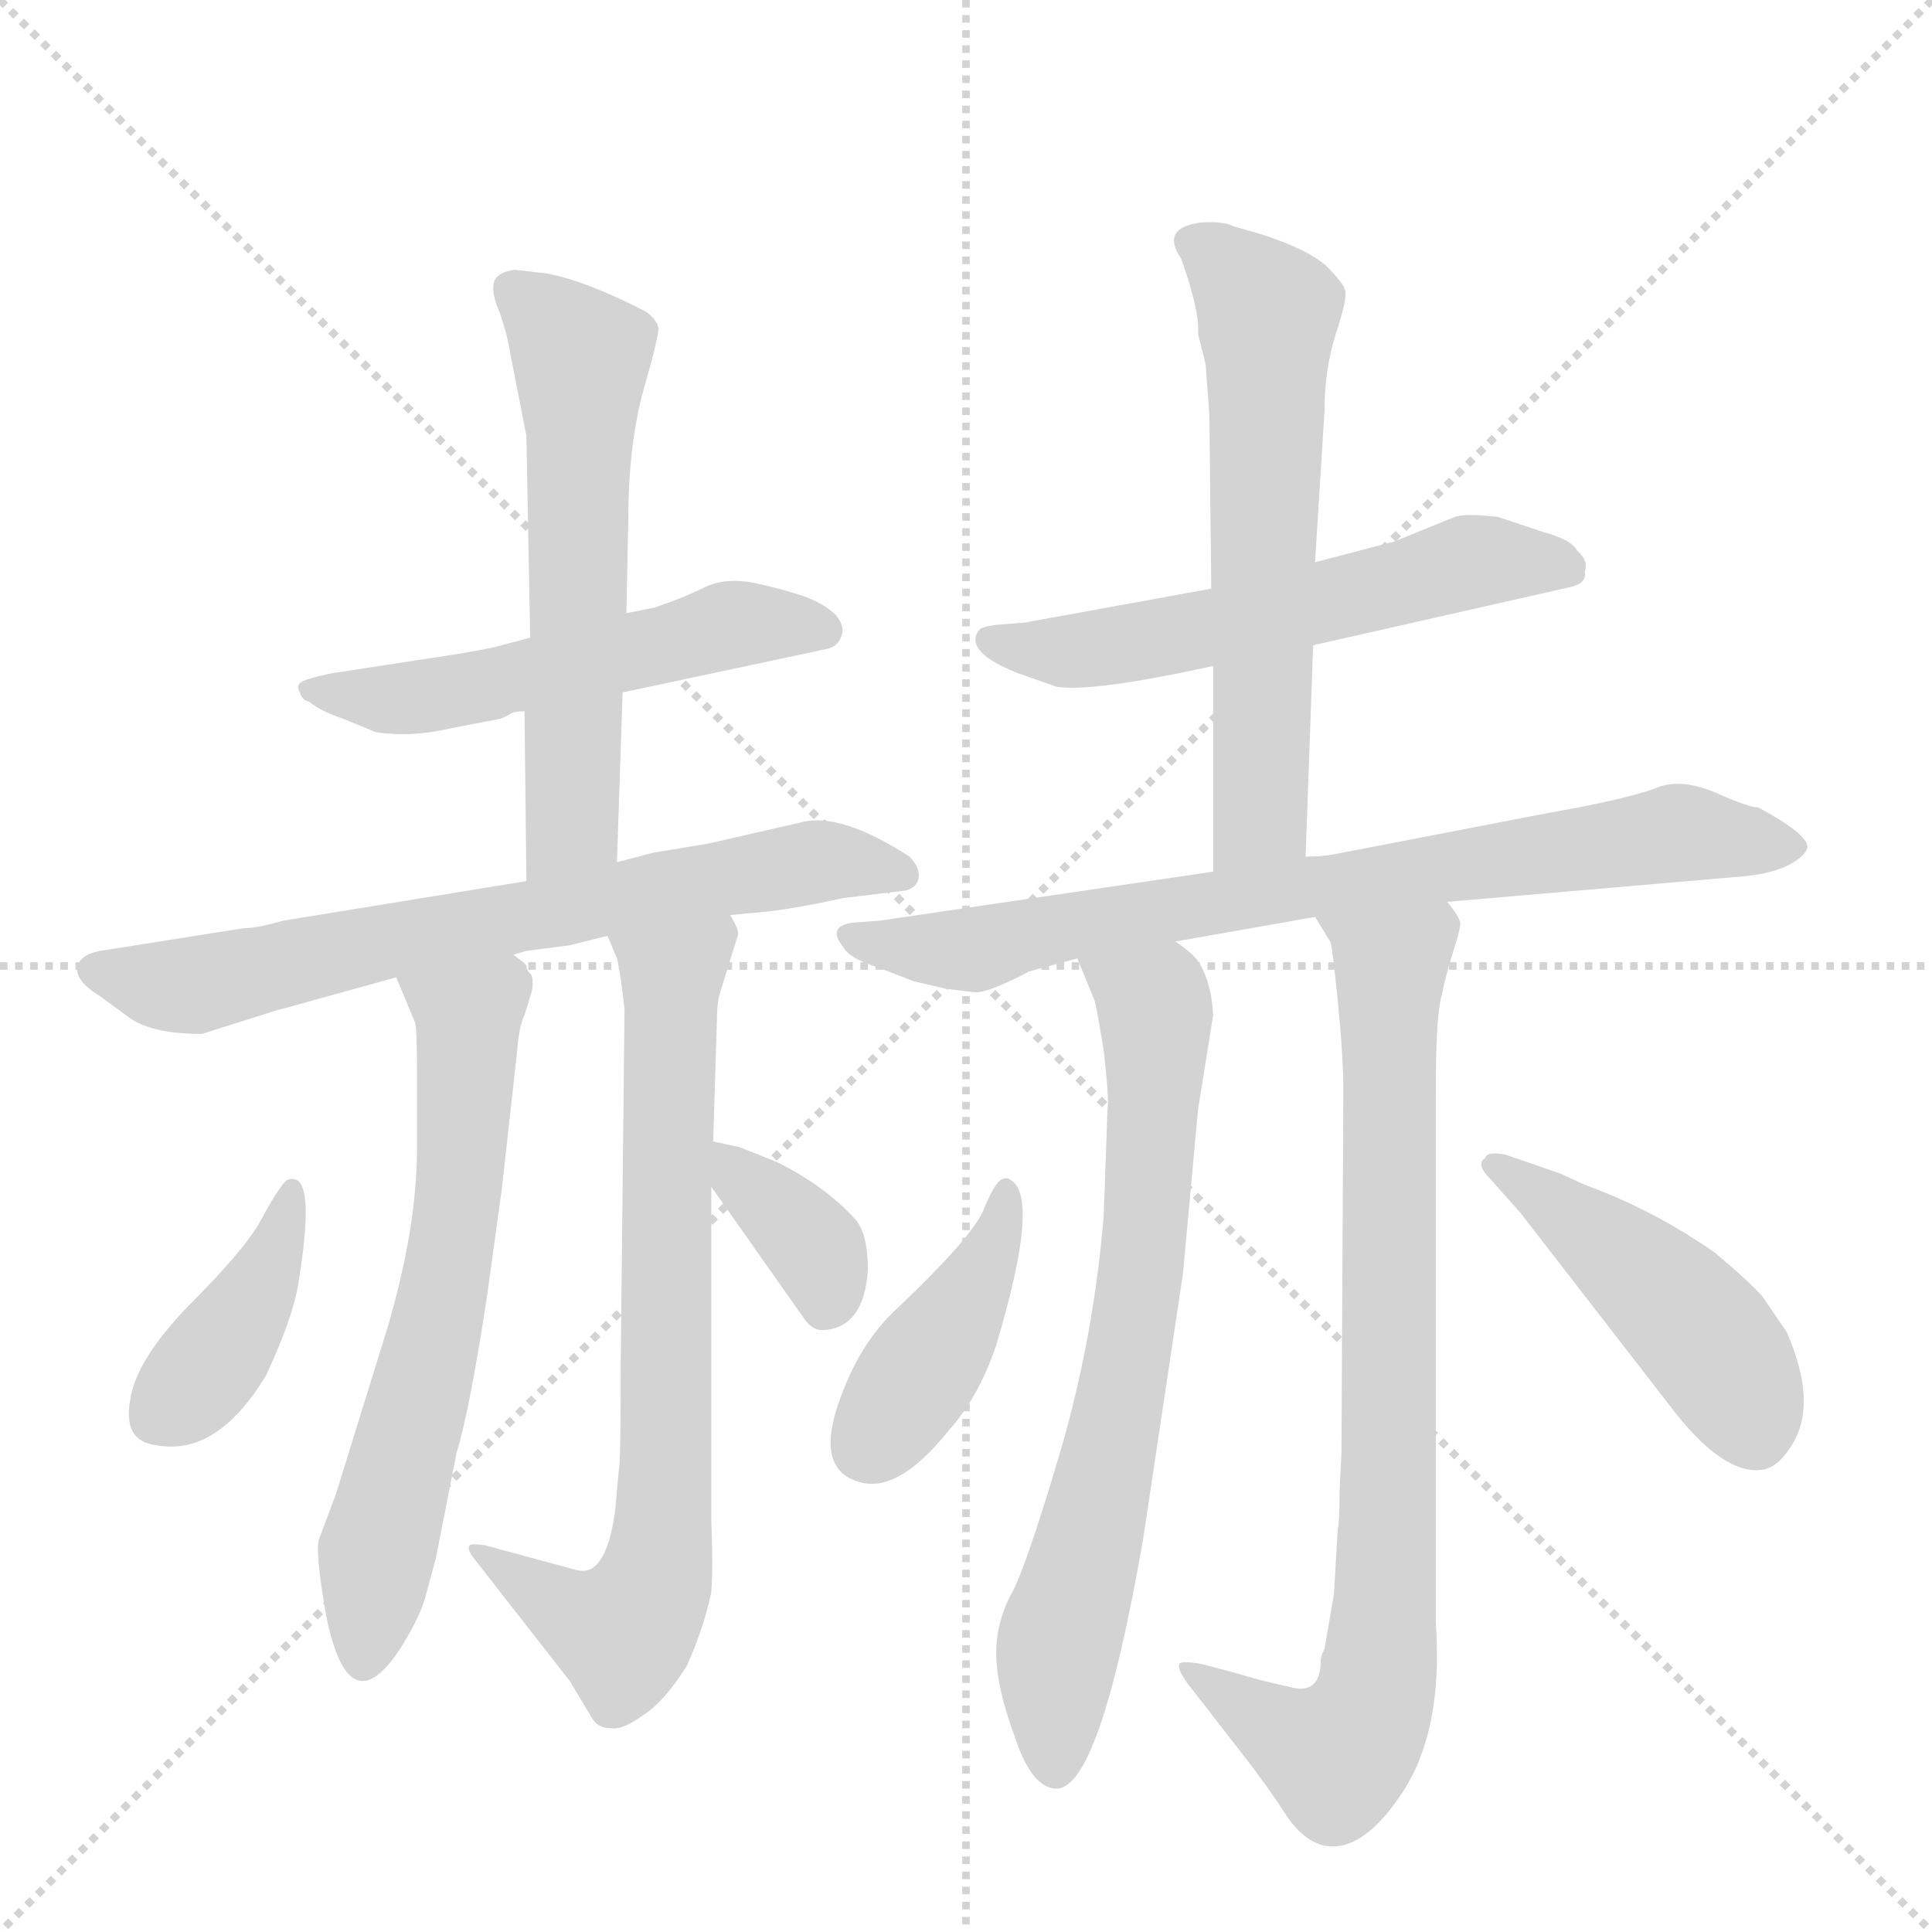 <svg version="1.1" viewBox="0 0 1024 1024" xmlns="http://www.w3.org/2000/svg">
  <g stroke="lightgray" stroke-dasharray="1,1" stroke-width="1" transform="scale(4, 4)">
    <line x1="0" y1="0" x2="256" y2="256"></line>
    <line x1="256" y1="0" x2="0" y2="256"></line>
    <line x1="128" y1="0" x2="128" y2="256"></line>
    <line x1="0" y1="128" x2="256" y2="128"></line>
  </g>
  <g transform="scale(1, -1) translate(0, -848)">
    <style type="text/css">
      
        @keyframes keyframes0 {
          from {
            stroke: blue;
            stroke-dashoffset: 534;
            stroke-width: 128;
          }
          63% {
            animation-timing-function: step-end;
            stroke: blue;
            stroke-dashoffset: 0;
            stroke-width: 128;
          }
          to {
            stroke: black;
            stroke-width: 1024;
          }
        }
        #make-me-a-hanzi-animation-0 {
          animation: keyframes0 0.685s both;
          animation-delay: 0s;
          animation-timing-function: linear;
        }
      
        @keyframes keyframes1 {
          from {
            stroke: blue;
            stroke-dashoffset: 584;
            stroke-width: 128;
          }
          66% {
            animation-timing-function: step-end;
            stroke: blue;
            stroke-dashoffset: 0;
            stroke-width: 128;
          }
          to {
            stroke: black;
            stroke-width: 1024;
          }
        }
        #make-me-a-hanzi-animation-1 {
          animation: keyframes1 0.725s both;
          animation-delay: 0.685s;
          animation-timing-function: linear;
        }
      
        @keyframes keyframes2 {
          from {
            stroke: blue;
            stroke-dashoffset: 690;
            stroke-width: 128;
          }
          69% {
            animation-timing-function: step-end;
            stroke: blue;
            stroke-dashoffset: 0;
            stroke-width: 128;
          }
          to {
            stroke: black;
            stroke-width: 1024;
          }
        }
        #make-me-a-hanzi-animation-2 {
          animation: keyframes2 0.812s both;
          animation-delay: 1.41s;
          animation-timing-function: linear;
        }
      
        @keyframes keyframes3 {
          from {
            stroke: blue;
            stroke-dashoffset: 629;
            stroke-width: 128;
          }
          67% {
            animation-timing-function: step-end;
            stroke: blue;
            stroke-dashoffset: 0;
            stroke-width: 128;
          }
          to {
            stroke: black;
            stroke-width: 1024;
          }
        }
        #make-me-a-hanzi-animation-3 {
          animation: keyframes3 0.762s both;
          animation-delay: 2.221s;
          animation-timing-function: linear;
        }
      
        @keyframes keyframes4 {
          from {
            stroke: blue;
            stroke-dashoffset: 732;
            stroke-width: 128;
          }
          70% {
            animation-timing-function: step-end;
            stroke: blue;
            stroke-dashoffset: 0;
            stroke-width: 128;
          }
          to {
            stroke: black;
            stroke-width: 1024;
          }
        }
        #make-me-a-hanzi-animation-4 {
          animation: keyframes4 0.846s both;
          animation-delay: 2.983s;
          animation-timing-function: linear;
        }
      
        @keyframes keyframes5 {
          from {
            stroke: blue;
            stroke-dashoffset: 396;
            stroke-width: 128;
          }
          56% {
            animation-timing-function: step-end;
            stroke: blue;
            stroke-dashoffset: 0;
            stroke-width: 128;
          }
          to {
            stroke: black;
            stroke-width: 1024;
          }
        }
        #make-me-a-hanzi-animation-5 {
          animation: keyframes5 0.572s both;
          animation-delay: 3.829s;
          animation-timing-function: linear;
        }
      
        @keyframes keyframes6 {
          from {
            stroke: blue;
            stroke-dashoffset: 355;
            stroke-width: 128;
          }
          54% {
            animation-timing-function: step-end;
            stroke: blue;
            stroke-dashoffset: 0;
            stroke-width: 128;
          }
          to {
            stroke: black;
            stroke-width: 1024;
          }
        }
        #make-me-a-hanzi-animation-6 {
          animation: keyframes6 0.539s both;
          animation-delay: 4.401s;
          animation-timing-function: linear;
        }
      
        @keyframes keyframes7 {
          from {
            stroke: blue;
            stroke-dashoffset: 565;
            stroke-width: 128;
          }
          65% {
            animation-timing-function: step-end;
            stroke: blue;
            stroke-dashoffset: 0;
            stroke-width: 128;
          }
          to {
            stroke: black;
            stroke-width: 1024;
          }
        }
        #make-me-a-hanzi-animation-7 {
          animation: keyframes7 0.71s both;
          animation-delay: 4.94s;
          animation-timing-function: linear;
        }
      
        @keyframes keyframes8 {
          from {
            stroke: blue;
            stroke-dashoffset: 606;
            stroke-width: 128;
          }
          66% {
            animation-timing-function: step-end;
            stroke: blue;
            stroke-dashoffset: 0;
            stroke-width: 128;
          }
          to {
            stroke: black;
            stroke-width: 1024;
          }
        }
        #make-me-a-hanzi-animation-8 {
          animation: keyframes8 0.743s both;
          animation-delay: 5.65s;
          animation-timing-function: linear;
        }
      
        @keyframes keyframes9 {
          from {
            stroke: blue;
            stroke-dashoffset: 755;
            stroke-width: 128;
          }
          71% {
            animation-timing-function: step-end;
            stroke: blue;
            stroke-dashoffset: 0;
            stroke-width: 128;
          }
          to {
            stroke: black;
            stroke-width: 1024;
          }
        }
        #make-me-a-hanzi-animation-9 {
          animation: keyframes9 0.864s both;
          animation-delay: 6.393s;
          animation-timing-function: linear;
        }
      
        @keyframes keyframes10 {
          from {
            stroke: blue;
            stroke-dashoffset: 705;
            stroke-width: 128;
          }
          70% {
            animation-timing-function: step-end;
            stroke: blue;
            stroke-dashoffset: 0;
            stroke-width: 128;
          }
          to {
            stroke: black;
            stroke-width: 1024;
          }
        }
        #make-me-a-hanzi-animation-10 {
          animation: keyframes10 0.824s both;
          animation-delay: 7.257s;
          animation-timing-function: linear;
        }
      
        @keyframes keyframes11 {
          from {
            stroke: blue;
            stroke-dashoffset: 810;
            stroke-width: 128;
          }
          73% {
            animation-timing-function: step-end;
            stroke: blue;
            stroke-dashoffset: 0;
            stroke-width: 128;
          }
          to {
            stroke: black;
            stroke-width: 1024;
          }
        }
        #make-me-a-hanzi-animation-11 {
          animation: keyframes11 0.909s both;
          animation-delay: 8.081s;
          animation-timing-function: linear;
        }
      
        @keyframes keyframes12 {
          from {
            stroke: blue;
            stroke-dashoffset: 412;
            stroke-width: 128;
          }
          57% {
            animation-timing-function: step-end;
            stroke: blue;
            stroke-dashoffset: 0;
            stroke-width: 128;
          }
          to {
            stroke: black;
            stroke-width: 1024;
          }
        }
        #make-me-a-hanzi-animation-12 {
          animation: keyframes12 0.585s both;
          animation-delay: 8.99s;
          animation-timing-function: linear;
        }
      
        @keyframes keyframes13 {
          from {
            stroke: blue;
            stroke-dashoffset: 457;
            stroke-width: 128;
          }
          60% {
            animation-timing-function: step-end;
            stroke: blue;
            stroke-dashoffset: 0;
            stroke-width: 128;
          }
          to {
            stroke: black;
            stroke-width: 1024;
          }
        }
        #make-me-a-hanzi-animation-13 {
          animation: keyframes13 0.622s both;
          animation-delay: 9.576s;
          animation-timing-function: linear;
        }
      
    </style>
    
      <path d="M 330 481 L 438 504 Q 444 505 446 511 Q 448 516 443 522 Q 437 528 426 532 Q 414 536 400 539 Q 385 542 374 537 Q 362 531 347 526 L 332 523 L 281 510 L 262 505 Q 248 502 227 499 L 175 491 Q 161 488 159 486 Q 157 484 159 481 Q 160 477 164 476 Q 170 471 182 467 L 199 460 Q 218 457 239 462 L 265 467 Q 268 468 271 470 Q 273 471 278 471 L 330 481 Z" fill="lightgray"></path>
    
      <path d="M 327 391 L 330 481 L 332 523 L 333 572 Q 333 612 341 641 Q 349 669 349 674 Q 348 679 342 683 Q 311 699 290 703 L 273 705 Q 264 704 262 699 Q 260 693 265 682 Q 269 670 270 663 L 279 617 L 281 510 L 278 471 L 279 381 C 279 351 326 361 327 391 Z" fill="lightgray"></path>
    
      <path d="M 387 363 L 397 364 Q 415 365 447 372 L 480 376 Q 487 378 487 384 Q 487 389 482 394 Q 445 418 424 412 L 376 401 L 346 396 L 327 391 L 279 381 L 150 360 Q 136 356 129 356 L 53 344 Q 42 342 41 335 Q 40 328 53 320 L 68 309 Q 80 300 107 300 L 145 312 L 210 330 L 272 342 L 279 344 L 302 347 L 322 352 L 387 363 Z" fill="lightgray"></path>
    
      <path d="M 210 330 L 220 306 Q 221 303 221 281 L 221 239 Q 221 197 205 143 L 178 56 L 169 32 Q 167 25 173 -9 Q 185 -67 212 -26 Q 222 -10 225 0 L 231 22 L 242 78 Q 249 101 258 160 L 266 218 L 274 290 Q 275 304 278 310 L 282 323 Q 283 330 281 332 Q 279 334 279 336 Q 279 337 272 342 C 252 364 198 358 210 330 Z" fill="lightgray"></path>
    
      <path d="M 378 243 L 380 308 Q 380 317 382 323 L 391 352 Q 392 355 387 363 C 381 392 311 380 322 352 L 327 340 Q 329 332 331 313 L 329 125 Q 329 72 328 69 L 326 47 Q 321 11 305 16 L 257 29 Q 250 30 249 29 Q 247 27 252 21 L 302 -43 L 314 -63 Q 317 -68 324 -68 Q 330 -69 341 -61 Q 352 -54 364 -35 Q 373 -15 377 4 Q 378 19 377 42 L 377 219 L 378 243 Z" fill="lightgray"></path>
    
      <path d="M 156 223 Q 152 224 149 219 Q 145 214 137 199 Q 128 184 100 156 Q 72 127 69 106 Q 65 84 83 82 Q 115 76 141 119 Q 155 149 158 167 Q 167 221 156 223 Z" fill="lightgray"></path>
    
      <path d="M 460 175 Q 460 193 454 201 Q 438 219 412 232 L 392 240 L 378 243 C 357 248 360 244 377 219 L 427 148 Q 431 143 436 143 Q 458 144 460 175 Z" fill="lightgray"></path>
    
      <path d="M 696 506 L 833 537 Q 841 539 840 545 Q 842 551 836 556 Q 833 562 818 566 L 794 574 Q 777 576 771 574 L 739 561 L 697 550 L 642 536 L 543 518 L 530 517 Q 520 516 519 514 Q 517 512 517 509 Q 517 500 540 491 L 560 484 Q 579 481 643 495 L 696 506 Z" fill="lightgray"></path>
    
      <path d="M 692 394 L 696 506 L 697 550 L 702 630 Q 702 652 708 671 Q 714 689 713 694 Q 712 698 703 707 Q 693 716 668 724 L 654 728 Q 648 731 636 730 Q 615 727 626 711 Q 636 683 635 671 L 639 655 L 641 628 L 642 536 L 643 495 L 643 386 C 643 356 691 364 692 394 Z" fill="lightgray"></path>
    
      <path d="M 767 370 L 918 383 Q 936 384 947 389 Q 957 394 958 399 Q 958 406 932 420 Q 927 420 909 428 Q 890 436 877 430 Q 860 424 820 417 L 706 395 Q 700 394 692 394 L 643 386 L 466 360 L 452 359 Q 438 357 447 346 Q 450 340 466 335 L 484 328 L 501 324 L 517 322 Q 522 322 533 327 Q 544 332 545 333 L 571 340 L 623 349 L 697 362 L 767 370 Z" fill="lightgray"></path>
    
      <path d="M 571 340 L 580 318 Q 581 316 585 291 Q 588 265 587 260 L 585 204 Q 580 142 563 82 Q 545 21 537 5 Q 528 -11 528 -28 Q 528 -46 538 -73 Q 547 -100 560 -100 Q 583 -100 606 33 L 627 173 L 635 260 L 643 310 Q 642 329 634 340 Q 629 345 623 349 C 600 368 560 368 571 340 Z" fill="lightgray"></path>
    
      <path d="M 707 3 L 702 -26 Q 700 -30 700 -32 Q 700 -51 683 -46 Q 665 -42 656 -39 L 637 -34 Q 626 -32 625 -34 Q 624 -37 630 -45 L 658 -81 Q 672 -99 681 -113 Q 690 -127 701 -130 Q 722 -135 744 -101 Q 765 -68 761 -12 L 761 270 Q 761 309 764 320 Q 766 330 770 343 Q 774 355 774 359 Q 773 363 767 370 C 756 398 683 388 697 362 L 705 349 Q 706 348 709 318 Q 712 288 712 270 L 711 78 L 710 58 Q 710 41 709 37 L 707 3 Z" fill="lightgray"></path>
    
      <path d="M 535 223 Q 534 224 531 223 Q 527 221 521 206 Q 514 191 476 155 Q 455 136 444 103 Q 433 70 454 63 Q 475 55 503 90 Q 519 108 528 135 Q 552 215 535 223 Z" fill="lightgray"></path>
    
      <path d="M 790 223 L 806 205 L 885 103 Q 913 66 934 69 Q 942 70 949 81 Q 964 103 947 142 L 934 161 Q 928 168 909 184 Q 876 207 840 220 L 827 226 L 798 236 Q 788 238 787 234 Q 782 231 790 223 Z" fill="lightgray"></path>
    
    
      <clipPath id="make-me-a-hanzi-clip-0">
        <path d="M 330 481 L 438 504 Q 444 505 446 511 Q 448 516 443 522 Q 437 528 426 532 Q 414 536 400 539 Q 385 542 374 537 Q 362 531 347 526 L 332 523 L 281 510 L 262 505 Q 248 502 227 499 L 175 491 Q 161 488 159 486 Q 157 484 159 481 Q 160 477 164 476 Q 170 471 182 467 L 199 460 Q 218 457 239 462 L 265 467 Q 268 468 271 470 Q 273 471 278 471 L 330 481 Z"></path>
      </clipPath>
      <path clip-path="url(#make-me-a-hanzi-clip-0)" d="M 163 484 L 201 477 L 229 479 L 385 517 L 436 514" fill="none" id="make-me-a-hanzi-animation-0" stroke-dasharray="406 812" stroke-linecap="round"></path>
    
      <clipPath id="make-me-a-hanzi-clip-1">
        <path d="M 327 391 L 330 481 L 332 523 L 333 572 Q 333 612 341 641 Q 349 669 349 674 Q 348 679 342 683 Q 311 699 290 703 L 273 705 Q 264 704 262 699 Q 260 693 265 682 Q 269 670 270 663 L 279 617 L 281 510 L 278 471 L 279 381 C 279 351 326 361 327 391 Z"></path>
      </clipPath>
      <path clip-path="url(#make-me-a-hanzi-clip-1)" d="M 271 695 L 308 658 L 303 411 L 284 389" fill="none" id="make-me-a-hanzi-animation-1" stroke-dasharray="456 912" stroke-linecap="round"></path>
    
      <clipPath id="make-me-a-hanzi-clip-2">
        <path d="M 387 363 L 397 364 Q 415 365 447 372 L 480 376 Q 487 378 487 384 Q 487 389 482 394 Q 445 418 424 412 L 376 401 L 346 396 L 327 391 L 279 381 L 150 360 Q 136 356 129 356 L 53 344 Q 42 342 41 335 Q 40 328 53 320 L 68 309 Q 80 300 107 300 L 145 312 L 210 330 L 272 342 L 279 344 L 302 347 L 322 352 L 387 363 Z"></path>
      </clipPath>
      <path clip-path="url(#make-me-a-hanzi-clip-2)" d="M 51 334 L 100 325 L 438 392 L 477 385" fill="none" id="make-me-a-hanzi-animation-2" stroke-dasharray="562 1124" stroke-linecap="round"></path>
    
      <clipPath id="make-me-a-hanzi-clip-3">
        <path d="M 210 330 L 220 306 Q 221 303 221 281 L 221 239 Q 221 197 205 143 L 178 56 L 169 32 Q 167 25 173 -9 Q 185 -67 212 -26 Q 222 -10 225 0 L 231 22 L 242 78 Q 249 101 258 160 L 266 218 L 274 290 Q 275 304 278 310 L 282 323 Q 283 330 281 332 Q 279 334 279 336 Q 279 337 272 342 C 252 364 198 358 210 330 Z"></path>
      </clipPath>
      <path clip-path="url(#make-me-a-hanzi-clip-3)" d="M 219 327 L 248 305 L 247 271 L 237 170 L 200 25 L 195 -26" fill="none" id="make-me-a-hanzi-animation-3" stroke-dasharray="501 1002" stroke-linecap="round"></path>
    
      <clipPath id="make-me-a-hanzi-clip-4">
        <path d="M 378 243 L 380 308 Q 380 317 382 323 L 391 352 Q 392 355 387 363 C 381 392 311 380 322 352 L 327 340 Q 329 332 331 313 L 329 125 Q 329 72 328 69 L 326 47 Q 321 11 305 16 L 257 29 Q 250 30 249 29 Q 247 27 252 21 L 302 -43 L 314 -63 Q 317 -68 324 -68 Q 330 -69 341 -61 Q 352 -54 364 -35 Q 373 -15 377 4 Q 378 19 377 42 L 377 219 L 378 243 Z"></path>
      </clipPath>
      <path clip-path="url(#make-me-a-hanzi-clip-4)" d="M 382 355 L 355 324 L 353 69 L 347 11 L 330 -17 L 297 -4 L 253 26" fill="none" id="make-me-a-hanzi-animation-4" stroke-dasharray="604 1208" stroke-linecap="round"></path>
    
      <clipPath id="make-me-a-hanzi-clip-5">
        <path d="M 156 223 Q 152 224 149 219 Q 145 214 137 199 Q 128 184 100 156 Q 72 127 69 106 Q 65 84 83 82 Q 115 76 141 119 Q 155 149 158 167 Q 167 221 156 223 Z"></path>
      </clipPath>
      <path clip-path="url(#make-me-a-hanzi-clip-5)" d="M 155 217 L 138 166 L 113 127 L 84 99" fill="none" id="make-me-a-hanzi-animation-5" stroke-dasharray="268 536" stroke-linecap="round"></path>
    
      <clipPath id="make-me-a-hanzi-clip-6">
        <path d="M 460 175 Q 460 193 454 201 Q 438 219 412 232 L 392 240 L 378 243 C 357 248 360 244 377 219 L 427 148 Q 431 143 436 143 Q 458 144 460 175 Z"></path>
      </clipPath>
      <path clip-path="url(#make-me-a-hanzi-clip-6)" d="M 384 237 L 433 186 L 438 158" fill="none" id="make-me-a-hanzi-animation-6" stroke-dasharray="227 454" stroke-linecap="round"></path>
    
      <clipPath id="make-me-a-hanzi-clip-7">
        <path d="M 696 506 L 833 537 Q 841 539 840 545 Q 842 551 836 556 Q 833 562 818 566 L 794 574 Q 777 576 771 574 L 739 561 L 697 550 L 642 536 L 543 518 L 530 517 Q 520 516 519 514 Q 517 512 517 509 Q 517 500 540 491 L 560 484 Q 579 481 643 495 L 696 506 Z"></path>
      </clipPath>
      <path clip-path="url(#make-me-a-hanzi-clip-7)" d="M 526 508 L 572 503 L 778 550 L 829 547" fill="none" id="make-me-a-hanzi-animation-7" stroke-dasharray="437 874" stroke-linecap="round"></path>
    
      <clipPath id="make-me-a-hanzi-clip-8">
        <path d="M 692 394 L 696 506 L 697 550 L 702 630 Q 702 652 708 671 Q 714 689 713 694 Q 712 698 703 707 Q 693 716 668 724 L 654 728 Q 648 731 636 730 Q 615 727 626 711 Q 636 683 635 671 L 639 655 L 641 628 L 642 536 L 643 495 L 643 386 C 643 356 691 364 692 394 Z"></path>
      </clipPath>
      <path clip-path="url(#make-me-a-hanzi-clip-8)" d="M 633 719 L 665 692 L 672 678 L 668 415 L 648 394" fill="none" id="make-me-a-hanzi-animation-8" stroke-dasharray="478 956" stroke-linecap="round"></path>
    
      <clipPath id="make-me-a-hanzi-clip-9">
        <path d="M 767 370 L 918 383 Q 936 384 947 389 Q 957 394 958 399 Q 958 406 932 420 Q 927 420 909 428 Q 890 436 877 430 Q 860 424 820 417 L 706 395 Q 700 394 692 394 L 643 386 L 466 360 L 452 359 Q 438 357 447 346 Q 450 340 466 335 L 484 328 L 501 324 L 517 322 Q 522 322 533 327 Q 544 332 545 333 L 571 340 L 623 349 L 697 362 L 767 370 Z"></path>
      </clipPath>
      <path clip-path="url(#make-me-a-hanzi-clip-9)" d="M 456 350 L 516 345 L 608 365 L 888 406 L 949 398" fill="none" id="make-me-a-hanzi-animation-9" stroke-dasharray="627 1254" stroke-linecap="round"></path>
    
      <clipPath id="make-me-a-hanzi-clip-10">
        <path d="M 571 340 L 580 318 Q 581 316 585 291 Q 588 265 587 260 L 585 204 Q 580 142 563 82 Q 545 21 537 5 Q 528 -11 528 -28 Q 528 -46 538 -73 Q 547 -100 560 -100 Q 583 -100 606 33 L 627 173 L 635 260 L 643 310 Q 642 329 634 340 Q 629 345 623 349 C 600 368 560 368 571 340 Z"></path>
      </clipPath>
      <path clip-path="url(#make-me-a-hanzi-clip-10)" d="M 578 337 L 612 314 L 612 270 L 600 137 L 577 24 L 561 -25 L 559 -89" fill="none" id="make-me-a-hanzi-animation-10" stroke-dasharray="577 1154" stroke-linecap="round"></path>
    
      <clipPath id="make-me-a-hanzi-clip-11">
        <path d="M 707 3 L 702 -26 Q 700 -30 700 -32 Q 700 -51 683 -46 Q 665 -42 656 -39 L 637 -34 Q 626 -32 625 -34 Q 624 -37 630 -45 L 658 -81 Q 672 -99 681 -113 Q 690 -127 701 -130 Q 722 -135 744 -101 Q 765 -68 761 -12 L 761 270 Q 761 309 764 320 Q 766 330 770 343 Q 774 355 774 359 Q 773 363 767 370 C 756 398 683 388 697 362 L 705 349 Q 706 348 709 318 Q 712 288 712 270 L 711 78 L 710 58 Q 710 41 709 37 L 707 3 Z"></path>
      </clipPath>
      <path clip-path="url(#make-me-a-hanzi-clip-11)" d="M 705 358 L 737 336 L 731 -39 L 720 -71 L 709 -83 L 631 -38" fill="none" id="make-me-a-hanzi-animation-11" stroke-dasharray="682 1364" stroke-linecap="round"></path>
    
      <clipPath id="make-me-a-hanzi-clip-12">
        <path d="M 535 223 Q 534 224 531 223 Q 527 221 521 206 Q 514 191 476 155 Q 455 136 444 103 Q 433 70 454 63 Q 475 55 503 90 Q 519 108 528 135 Q 552 215 535 223 Z"></path>
      </clipPath>
      <path clip-path="url(#make-me-a-hanzi-clip-12)" d="M 533 217 L 529 190 L 510 153 L 460 82" fill="none" id="make-me-a-hanzi-animation-12" stroke-dasharray="284 568" stroke-linecap="round"></path>
    
      <clipPath id="make-me-a-hanzi-clip-13">
        <path d="M 790 223 L 806 205 L 885 103 Q 913 66 934 69 Q 942 70 949 81 Q 964 103 947 142 L 934 161 Q 928 168 909 184 Q 876 207 840 220 L 827 226 L 798 236 Q 788 238 787 234 Q 782 231 790 223 Z"></path>
      </clipPath>
      <path clip-path="url(#make-me-a-hanzi-clip-13)" d="M 793 230 L 892 152 L 917 121 L 930 88" fill="none" id="make-me-a-hanzi-animation-13" stroke-dasharray="329 658" stroke-linecap="round"></path>
    
  </g>
</svg>